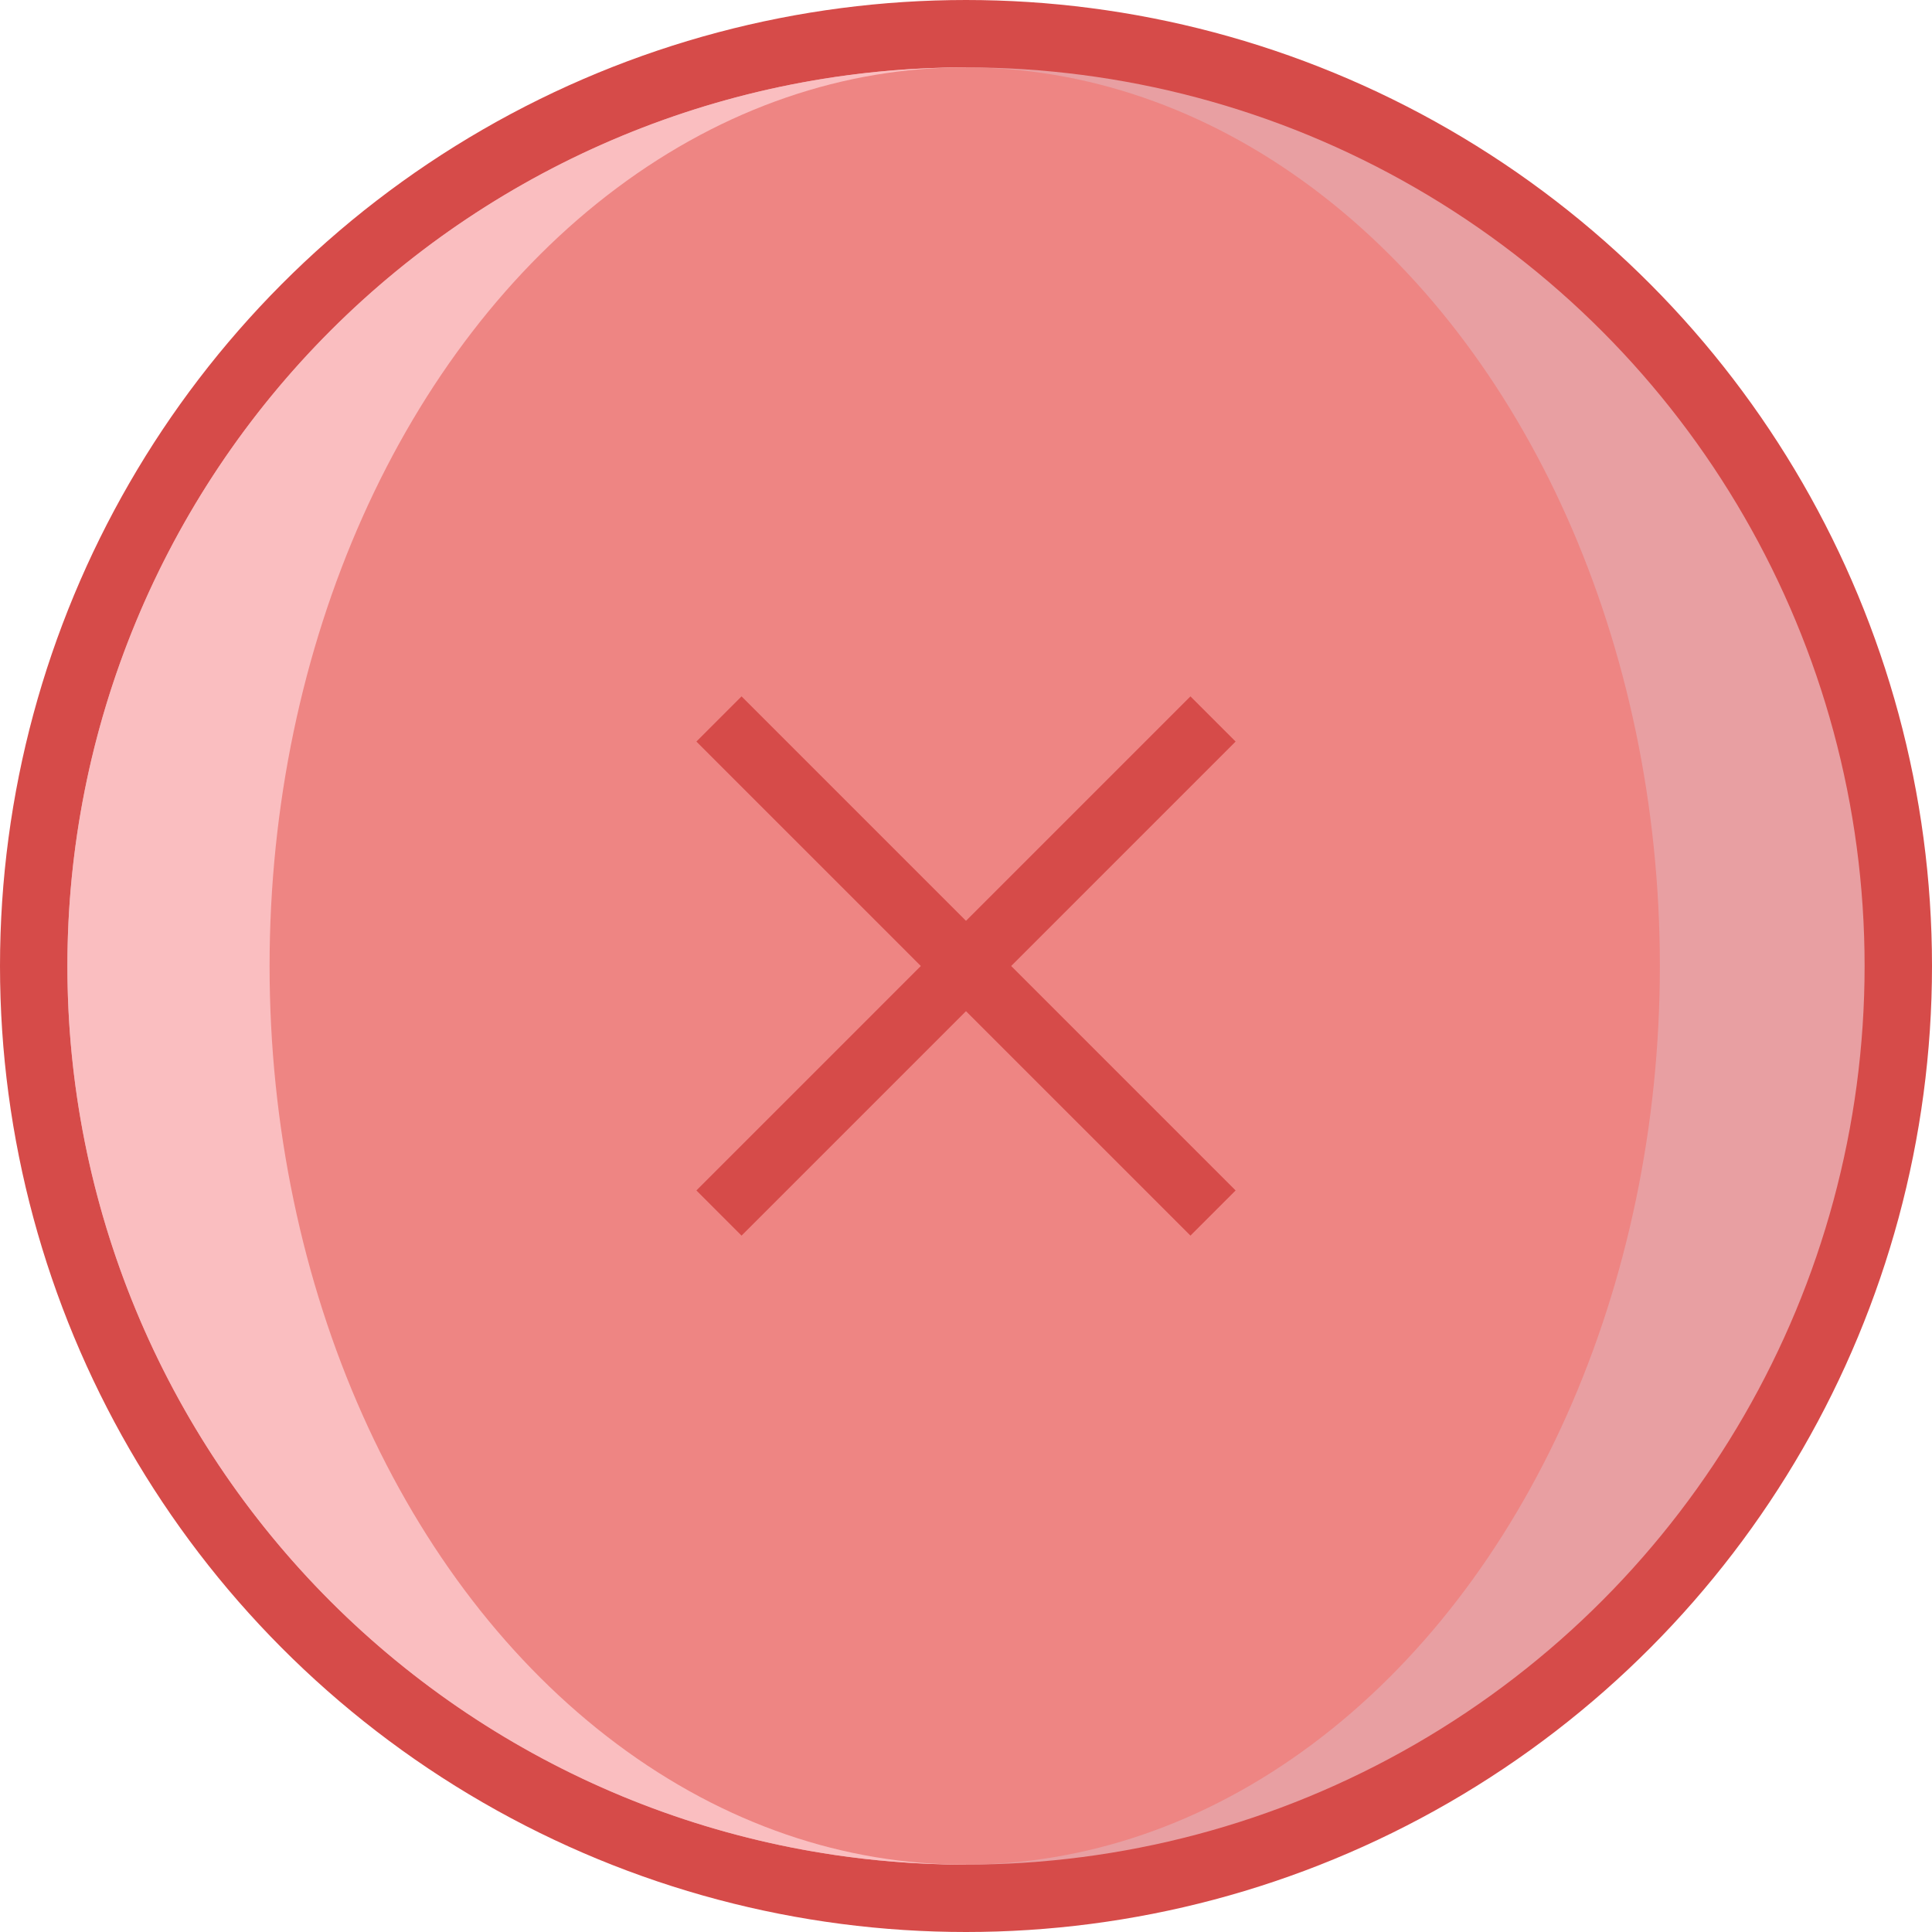 <svg width="86" height="86" viewBox="0 0 86 86" fill="none" xmlns="http://www.w3.org/2000/svg">
<circle cx="43" cy="43" r="39" fill="#D9D9D9" stroke="#447876" stroke-width="2"/>
<circle cx="43" cy="43" r="41.5" fill="#E89FA2" stroke="#D64B49" stroke-width="3"/>
<path d="M43 3C37.747 3 32.546 4.035 27.693 6.045C22.84 8.055 18.43 11.001 14.716 14.716C11.001 18.43 8.055 22.84 6.045 27.693C4.035 32.546 3 37.747 3 43C3 48.253 4.035 53.454 6.045 58.307C8.055 63.16 11.001 67.57 14.716 71.284C18.43 74.999 22.84 77.945 27.693 79.955C32.546 81.965 37.747 83 43 83L43 43V3Z" fill="#FABEC0"/>
<ellipse cx="42.943" cy="43" rx="30.943" ry="40" fill="#EE8583"/>
<path fill-rule="evenodd" clip-rule="evenodd" d="M52.992 31C52.993 31 52.994 31.001 52.995 31.002L54.998 33.005C54.999 33.006 55 33.007 55 33.008C55 33.008 55 33.009 55 33.01C55 33.011 54.999 33.012 54.998 33.013L45.011 43L54.998 52.987C54.999 52.988 55 52.989 55 52.99C55 52.991 55 52.992 55 52.992C55 52.993 54.999 52.994 54.998 52.995L52.995 54.998C52.994 54.999 52.993 54.999 52.992 55C52.992 55 52.991 55 52.99 55C52.989 54.999 52.989 54.999 52.987 54.998L43 45.011L33.013 54.998C33.012 54.999 33.011 54.999 33.01 55C33.01 55 33.009 55 33.008 55C33.007 54.999 33.007 54.999 33.005 54.998L31.003 52.995C31.001 52.994 31.001 52.993 31 52.992C31 52.992 31 52.991 31 52.99C31.001 52.989 31.001 52.988 31.003 52.987L40.989 43L31.003 33.013C31.001 33.012 31.001 33.011 31 33.01C31 33.009 31 33.008 31 33.008C31.001 33.007 31.001 33.006 31.003 33.005L33.005 31.002C33.007 31.001 33.007 31 33.008 31C33.009 31 33.01 31 33.01 31C33.011 31 33.012 31.001 33.013 31.002L43 40.989L52.987 31.002C52.989 31.001 52.989 31 52.99 31C52.991 31 52.992 31 52.992 31H52.992Z" fill="#D64B49"/>
</svg>
